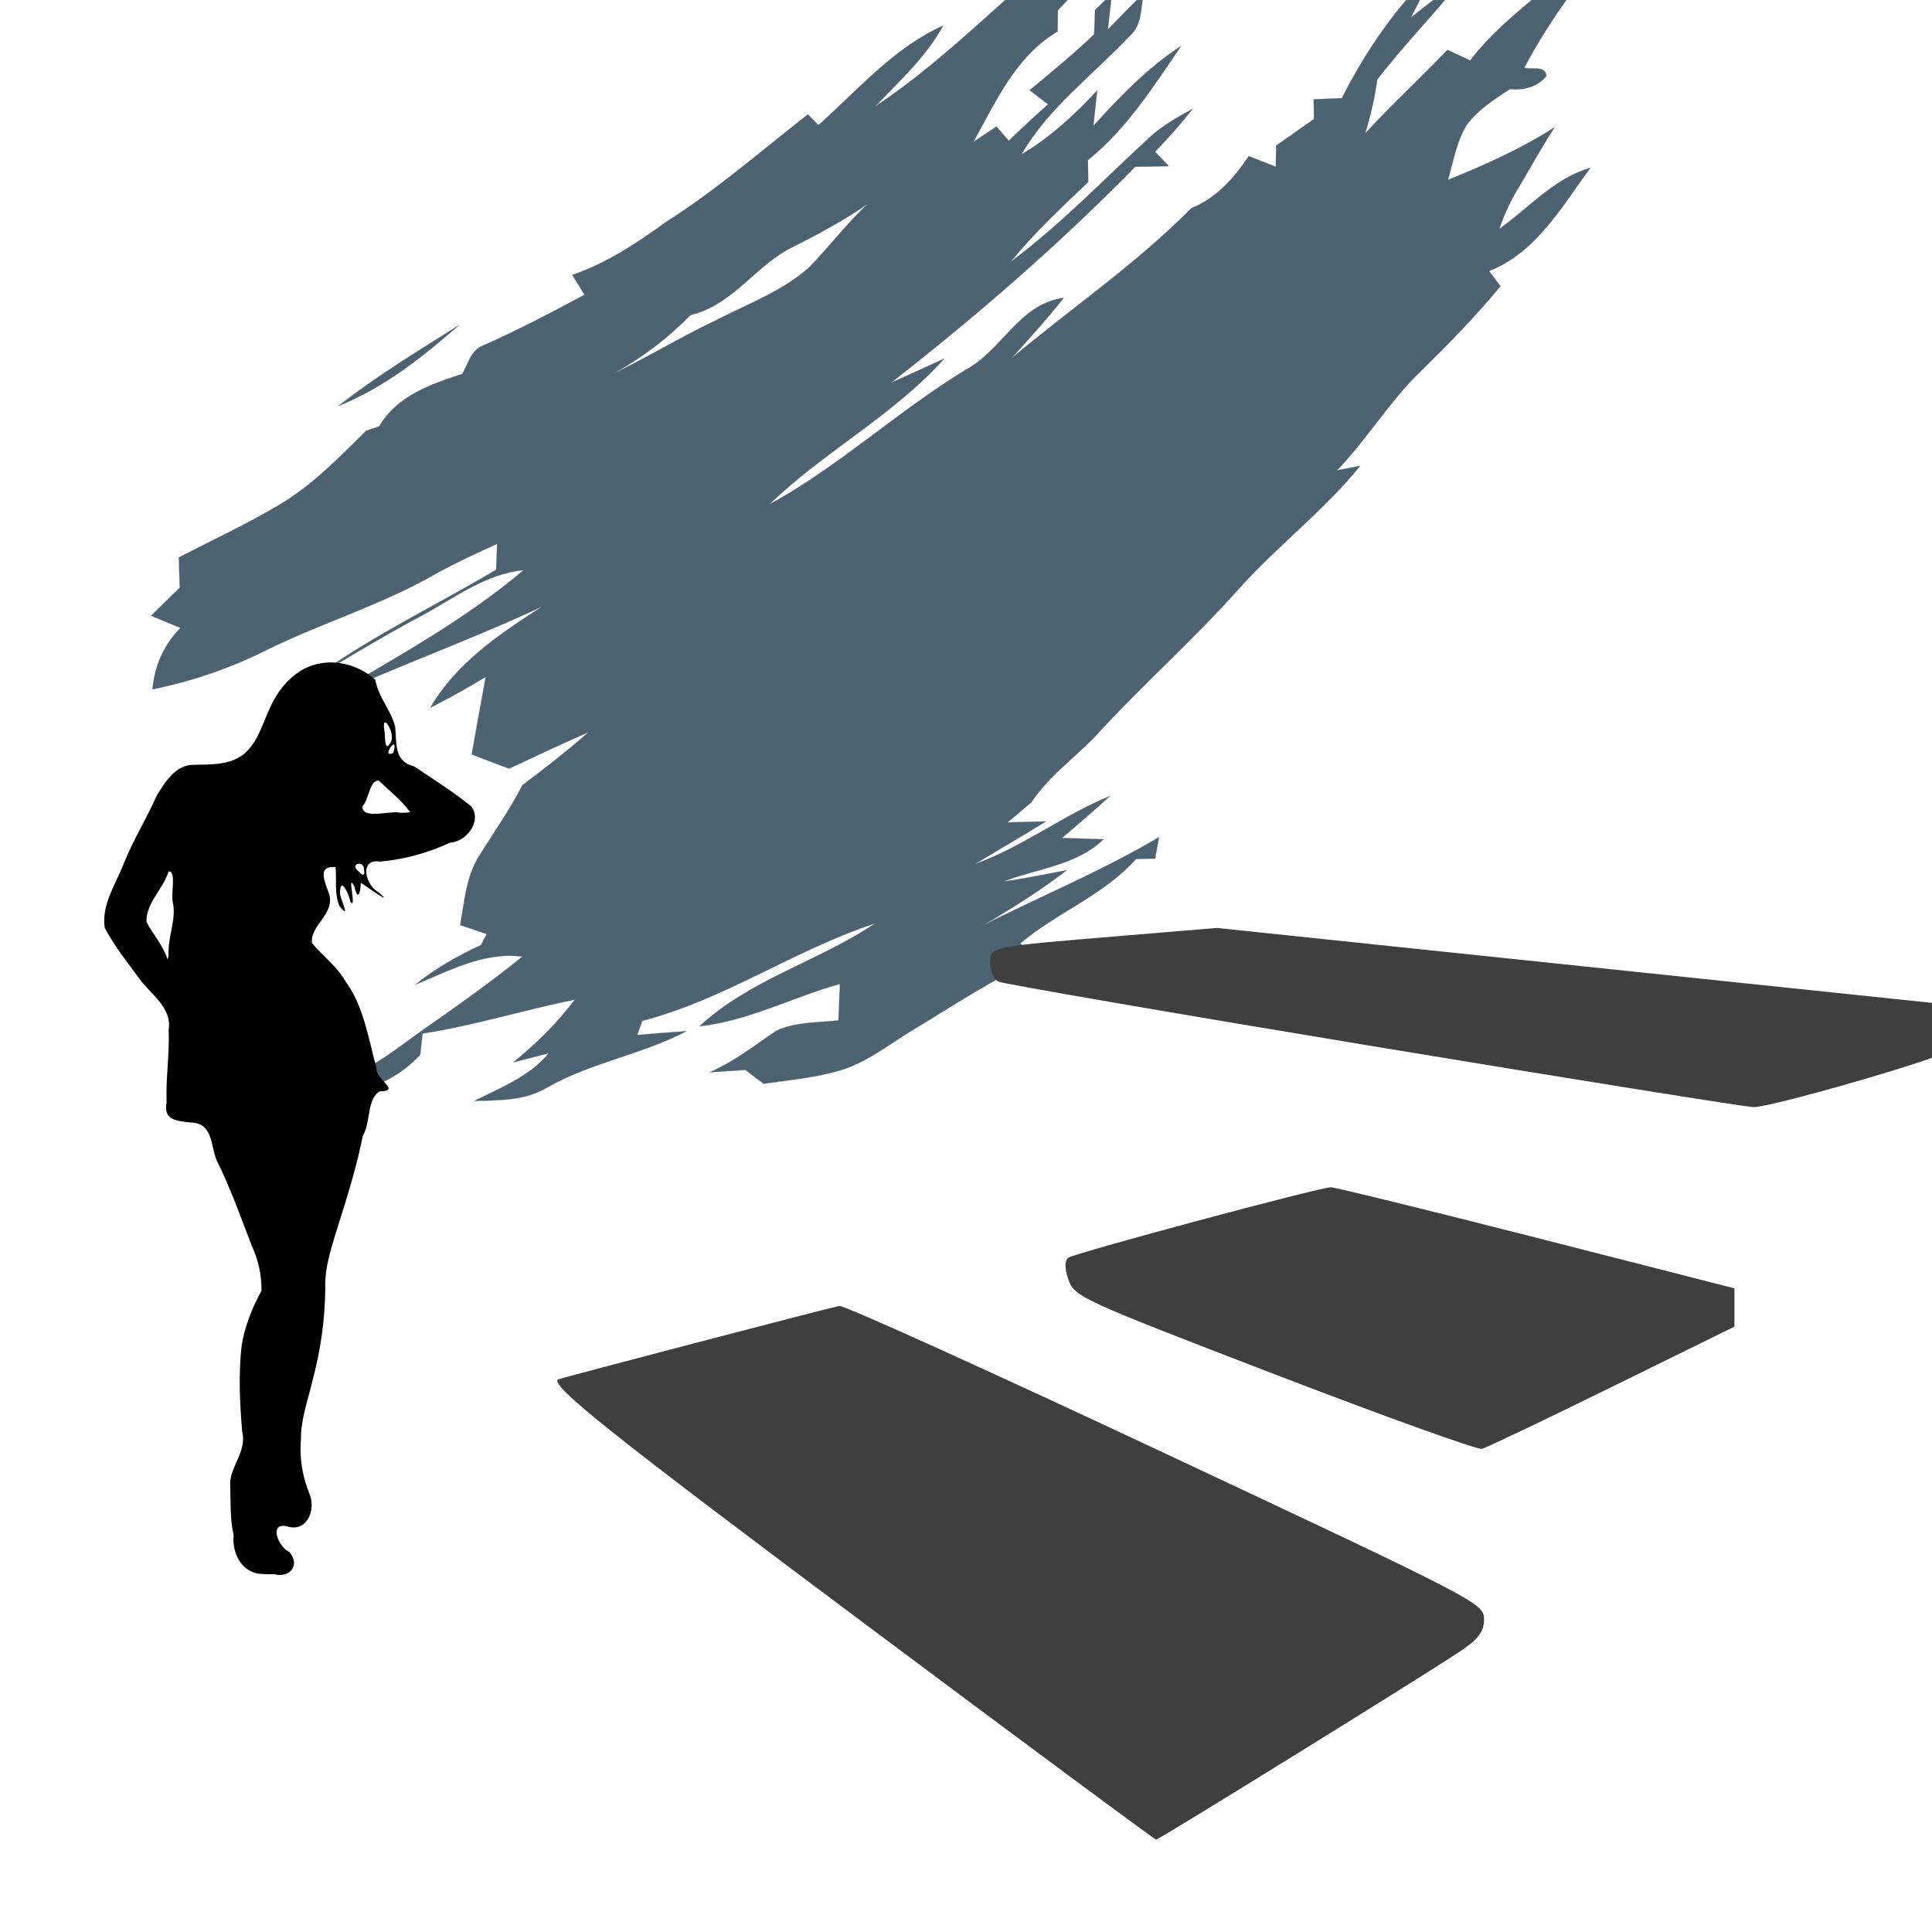 <?xml version="1.0" encoding="UTF-8" standalone="no"?>
<!-- Created with Inkscape (http://www.inkscape.org/) -->

<svg
   xmlns:dc="http://purl.org/dc/elements/1.1/"
   xmlns:cc="http://creativecommons.org/ns#"
   xmlns:rdf="http://www.w3.org/1999/02/22-rdf-syntax-ns#"
   xmlns:svg="http://www.w3.org/2000/svg"
   xmlns="http://www.w3.org/2000/svg"
   xmlns:sodipodi="http://sodipodi.sourceforge.net/DTD/sodipodi-0.dtd"
   xmlns:inkscape="http://www.inkscape.org/namespaces/inkscape"
   width="48"
   height="48"
   id="svg2"
   sodipodi:version="0.32"
   inkscape:version="0.91 r13725"
   version="1.0"
   sodipodi:docname="logo.svg"
   inkscape:output_extension="org.inkscape.output.svg.inkscape"
   sodipodi:modified="true">
  <defs
     id="defs4">
    <inkscape:perspective
       sodipodi:type="inkscape:persp3d"
       inkscape:vp_x="0 : 24 : 1"
       inkscape:vp_y="0 : 1000 : 0"
       inkscape:vp_z="48 : 24 : 1"
       inkscape:persp3d-origin="24 : 16 : 1"
       id="perspective39" />
  </defs>
  <sodipodi:namedview
     id="base"
     pagecolor="#ffffff"
     bordercolor="#666666"
     borderopacity="1.0"
     gridtolerance="10.3"
     guidetolerance="10"
     objecttolerance="10"
     inkscape:pageopacity="0.0"
     inkscape:pageshadow="2"
     inkscape:zoom="10.451843"
     inkscape:cx="24.342253"
     inkscape:cy="30.337011"
     inkscape:document-units="px"
     inkscape:current-layer="layer1"
     width="48px"
     height="48px"
     showgrid="true"
     inkscape:grid-points="true"
     inkscape:window-width="1366"
     inkscape:window-height="716"
     inkscape:window-x="0"
     inkscape:window-y="0"
     inkscape:window-maximized="1" />
  <g
     inkscape:label="Layer 1"
     inkscape:groupmode="layer"
     id="layer1">
    <g
       transform="matrix(0.188,0,0,0.187,0.045,0.129)"
       id="g4155">
      <rect
         style="fill:none;stroke:none"
         id="rect6"
         height="256"
         width="256"
         y="0"
         x="0" />
      <g
         id="g8"
         transform="matrix(-1,0,0,-1,248,192)">
        <g
           style="opacity:0.7;fill:#001f34;stroke:#001f34;stroke-width:0.05%;stroke-opacity:1"
           id="g10">
          <path
             inkscape:connector-curvature="0"
             id="path12"
             d="m 192.7,52.58 c 5.02,-5.62 12.93,-5.88 19.87,-6.94 -3.16,1.5 -6.47,2.62 -9.76,3.79 -4.01,1.38 -7.26,4.18 -10.68,6.58 -4.39,3.09 -8.77,6.2 -12.93,9.59 5.1,0.66 9.62,-1.86 14.15,-3.73 -2.63,2.15 -5.6,3.83 -8.67,5.26 -0.19,0.37 -0.57,1.1 -0.76,1.47 1.16,0.4 2.33,0.79 3.51,1.19 -0.58,3.12 -0.77,6.45 -2.52,9.2 -1.92,3.11 -4.05,6.11 -5.7,9.38 -2.98,2.25 -5.93,4.55 -8.72,7.03 3.52,-1.54 6.99,-3.18 10.47,-4.83 1.64,0.62 3.29,1.25 4.94,1.88 -0.59,3.44 -1.23,6.87 -1.85,10.31 2.39,-1.46 4.83,-2.82 7.32,-4.1 -3.42,5.95 -9.16,9.8 -14.78,13.45 9.39,-4.43 19.17,-7.9 28.58,-12.29 -8.93,5.35 -18.18,10.35 -26.13,17.13 5.37,-0.54 9.6,-4.08 14.23,-6.47 4.39,-2.34 8.6,-4.99 12.93,-7.45 -7.43,5.33 -15.7,9.29 -23.53,13.97 -0.03,0.86 -0.09,2.58 -0.13,3.44 2.68,-1.23 5.36,-2.46 7.94,-3.89 7.19,-4.19 15.22,-6.59 22.65,-10.28 4.74,-2.38 9.77,-4.1 14.96,-5.16 -0.27,3.1 -1.51,5.94 -3.7,8.16 1.3,0.53 2.59,1.07 3.89,1.62 -1.27,1.23 -2.53,2.47 -3.79,3.71 0.04,1.34 0.08,2.68 0.12,4.03 -4.36,2.27 -8.83,4.35 -13.06,6.86 -4.45,2.61 -8.06,6.34 -11.68,9.95 -0.59,0.2 -1.17,0.41 -1.75,0.62 -2.36,4.06 -6.79,5.57 -10.98,6.96 -0.77,1.34 -1.14,3.19 -2.77,3.78 -4.57,2.02 -8.99,4.36 -13.38,6.73 0.53,0.88 1.08,1.75 1.62,2.63 -4.54,1.57 -8.54,4.23 -12.39,7.04 -6.64,4.23 -12.57,9.44 -18.75,14.29 -0.46,-0.48 -0.93,-0.96 -1.39,-1.43 -5.21,4.68 -9.99,10.31 -16.48,13.22 2.27,-4.15 5.77,-7.36 9,-10.74 -10.33,6.87 -18.61,16.25 -28.48,23.68 -1.95,1.54 -2.71,-1.35 -3.33,-2.63 2.55,-2.75 5.05,-5.54 7.64,-8.25 0.02,-0.95 0.03,-1.89 0.04,-2.83 5.54,-3.29 8.15,-9.29 11.14,-14.68 -1.02,0.68 -2.03,1.37 -3.05,2.05 -0.41,-0.47 -1.23,-1.42 -1.64,-1.9 -1.69,1.67 -3.42,3.28 -5.19,4.85 0.82,0.62 1.63,1.24 2.45,1.87 -2.9,2.41 -5.81,4.81 -8.53,7.42 -0.04,1.07 -0.09,2.15 -0.13,3.23 -0.74,0.73 -1.48,1.46 -2.22,2.2 0.18,-1.6 0.35,-3.2 0.54,-4.8 -1.55,1.63 -3.12,3.25 -4.73,4.81 0.39,-1.91 0.18,-4.2 1.8,-5.61 4.85,-5.19 10.74,-9.52 14.35,-15.78 -3.79,2.25 -7.03,5.26 -10.01,8.49 0.16,-1.57 0.33,-3.13 0.5,-4.69 -3.53,3.9 -7.18,7.73 -11.61,10.62 3.67,-5.38 7.19,-11.02 12.32,-15.16 -0.01,-0.98 -0.02,-1.95 -0.03,-2.92 3.55,-3.4 7.14,-6.77 10.24,-10.6 -6.58,4.93 -12.27,10.89 -18.28,16.47 -1.71,1.59 -3.75,2.74 -5.78,3.86 1.56,-1.99 3.23,-3.89 4.98,-5.71 -0.61,-0.64 -1.21,-1.28 -1.81,-1.91 1.48,-0.03 2.96,-0.07 4.44,-0.09 10.06,-10.32 20.94,-19.8 32.28,-28.7 -2.36,1.06 -4.7,2.13 -7.04,3.21 6.74,-7.57 15.88,-12.33 23.1,-19.36 -9.26,5.08 -16.99,12.43 -25.99,17.91 -4.79,2.61 -7.06,8.76 -12.9,9.52 2.17,-2.78 4.55,-5.39 6.9,-8.02 -7.92,6.67 -16.52,12.56 -23.8,19.96 -3.29,1.32 -5.64,4.01 -7.56,6.9 -1.19,-0.47 -2.38,-0.94 -3.57,-1.42 -0.02,0.94 -0.04,1.88 -0.05,2.82 -1.67,1.17 -3.33,2.35 -4.99,3.52 0.02,0.87 0.03,1.75 0.03,2.63 -1.23,0.05 -2.47,0.09 -3.71,0.14 -3.2,6.31 -7.22,12.24 -12.36,17.14 1.05,-2.15 2.13,-4.29 3.23,-6.42 -2.29,1.81 -4.6,3.6 -6.95,5.33 3.64,-4.67 7.82,-8.88 11.4,-13.59 0.32,-2.42 0.88,-4.8 1.59,-7.14 -3.5,3.82 -7.3,7.35 -10.87,11.1 -1.01,-0.47 -2.01,-0.94 -3.01,-1.4 -2.78,3.64 -6.32,6.55 -9.83,9.44 -8.36,7.73 -15.68,16.49 -23.29,24.94 3.39,-4.49 6.77,-8.99 9.45,-13.94 2.42,-4.71 7.32,-7.27 10.31,-11.52 2.31,-3.13 4.39,-6.44 6.21,-9.88 -0.99,-0.33 -2.7,0.37 -2.94,-1.07 1.14,-1.52 3.03,-1.94 4.85,-1.78 2.08,-1.37 4.24,-2.76 5.72,-4.79 1.33,-2.21 1.74,-4.82 2.45,-7.26 -4.88,1.96 -9.68,4.14 -14.1,6.99 1.64,-2.51 3.07,-5.14 4.59,-7.72 1.14,-1.81 2.05,-3.76 2.73,-5.79 -3.95,2.81 -7.24,6.73 -12.05,8.12 3.81,-5.15 7.13,-11.23 13.4,-13.72 -0.5,-0.68 -1,-1.35 -1.5,-2.02 3.26,-3.96 6.83,-7.64 10.48,-11.24 4.16,-4.02 7.13,-9.05 11.12,-13.22 -0.77,0.15 -2.3,0.45 -3.07,0.6 4.8,-5.95 10.92,-10.61 16,-16.29 6.08,-6.88 12.97,-12.96 19.12,-19.76 2.79,-2.87 6.1,-5.27 8.33,-8.64 1.05,-0.9 2.1,-1.8 3.16,-2.68 -1.27,0.03 -3.82,0.1 -5.09,0.13 3.09,-1.93 6.25,-3.75 9.35,-5.65 -6.29,2.28 -11.62,6.48 -17.79,9.02 2.06,-1.93 4.21,-3.74 6.34,-5.58 -1.83,-0.05 -3.66,-0.1 -5.49,-0.17 3.62,-3.5 8.73,-3.86 13.21,-5.6 -2.82,0.38 -5.6,0.97 -8.38,1.5 3.49,-2.68 7.2,-5.04 10.99,-7.27 -7.72,3.88 -15.72,7.23 -23.15,11.65 0.16,-0.94 0.33,-1.89 0.5,-2.84 0.63,-0.01 1.9,-0.04 2.53,-0.05 4.27,-4.84 10.46,-7.1 15.3,-11.22 -0.58,-0.53 -1.73,-1.57 -2.3,-2.09 5.87,-2.58 11.18,-6.2 16.65,-9.51 3.13,-1.91 6.06,-4.31 9.64,-5.33 3.24,-0.93 6.6,-1.23 9.92,-1.72 0.81,0.61 1.61,1.22 2.42,1.84 1.57,-0.1 3.14,-0.2 4.71,-0.31 -3.2,1.39 -5.92,3.57 -8.79,5.5 -2.54,1.22 -5.48,1.07 -8.22,1.39 -0.08,1.61 -0.13,3.23 -0.2,4.85 6.23,-1.75 12.06,-4.91 18.56,-5.63 -6.67,6.22 -15.75,8.63 -23.22,13.67 10.6,-3.48 19.93,-10.13 30.79,-12.95 0.17,-0.47 0.49,-1.41 0.65,-1.88 -2.16,0.19 -4.32,0.36 -6.48,0.5 5.88,-3.1 12.59,-4.15 18.37,-7.46 2.91,-1.77 6.36,-1.71 9.64,-1.8 -3.48,1.77 -7.27,3.23 -9.84,6.34 1.17,-0.3 3.52,-0.91 4.69,-1.21 -3.01,2.47 -5.8,5.2 -8.12,8.33 6.73,-1.37 13.32,-3.44 20.12,-4.51 0.07,-0.7 0.22,-2.09 0.3,-2.79 m -39.07,97.55 c -4.16,2.17 -8.7,3.83 -12.26,6.98 -2.7,2.75 -4.99,5.87 -7.82,8.5 3.06,-2.13 6.34,-3.92 9.67,-5.61 5.09,-2.37 8.07,-7.84 13.77,-9.16 2.98,-3.09 6.41,-5.68 10.15,-7.77 -4.58,2.21 -8.91,4.88 -13.51,7.06 z" />
          <path
             inkscape:connector-curvature="0"
             id="path14"
             d="m 187.57,149.5 c 4.82,-4.24 9.94,-8.33 15.95,-10.75 -5.04,3.98 -10.53,7.32 -15.95,10.75 z" />
        </g>
      </g>
      <path
         inkscape:export-ydpi="90"
         inkscape:export-xdpi="90"
         inkscape:export-filename="C:\Users\User\path3435.png"
         inkscape:connector-curvature="0"
         id="path3435"
         d="M 113.979,214.998 C 80.563,189.895 72.304,183.274 73.536,182.578 c 0.357,-0.2 35.615,-9.467 37.147,-9.762 0.597,-0.114 20.01,8.722 43.14,19.638 41.344,19.511 42.055,19.883 42.059,21.998 0.004,1.651 -0.776,2.67 -3.349,4.381 -5.371,3.571 -39.622,24.891 -39.987,24.891 -0.182,0 -17.538,-12.926 -38.568,-28.725 z m 54.188,-33.119 c -25.614,-9.903 -26.403,-10.267 -27.211,-12.56 -0.514,-1.457 -0.514,-2.574 0,-2.916 0.991,-0.661 33.176,-9.34 34.671,-9.35 0.569,0 12.805,3.016 27.19,6.709 l 26.155,6.716 0,2.543 0,2.543 -16.152,7.984 c -8.884,4.391 -16.629,8.107 -17.213,8.256 -0.584,0.149 -12.932,-4.318 -27.44,-9.927 z m 12.966,-43.58 c -26.558,-4.417 -48.789,-8.272 -49.404,-8.567 -0.615,-0.294 -1.118,-1.387 -1.118,-2.428 0,-2.246 -0.333,-2.176 17.437,-3.662 l 12.519,-1.047 49.181,5.182 49.181,5.182 -0.278,2.623 c -0.153,1.443 -0.757,2.947 -1.341,3.343 -1.812,1.227 -23.68,7.554 -25.842,7.477 -1.125,-0.04 -23.775,-3.687 -50.333,-8.104 z"
         style="fill:#3f3f3f" />
      <path
         id="path1345"
         d="m 34.482,208.431 c -2.743,-0.041 -4.084,-2.712 -3.848,-5.161 -0.516,-2.3 -0.364,-4.684 -0.463,-7.033 0.21,-2.363 2.223,-4.205 1.591,-6.773 -0.317,-3.803 -0.497,-7.649 -0.059,-11.449 0.43,-2.547 1.375,-4.949 2.613,-7.206 0.03,-2.047 -0.398,-4.044 -1.251,-5.912 -1.49,-3.853 -2.844,-7.758 -4.688,-11.46 -0.823,-2.089 -0.458,-4.94 -3.483,-4.998 -1.738,-0.192 -3.595,-0.301 -3.116,-2.662 -0.121,-3.225 0.404,-6.435 0.272,-9.668 0.465,-2.875 -2.303,-4.65 -3.82,-6.694 -1.604,-2.234 -3.361,-4.391 -4.633,-6.845 -0.445,-3.045 1.431,-5.743 2.493,-8.464 1.241,-3.138 3.033,-6.02 4.389,-9.098 1.099,-1.818 2.533,-4.145 4.949,-4.086 2.313,-0.046 4.787,0.056 6.671,-1.517 1.763,-1.583 2.345,-3.916 3.303,-5.968 1.251,-2.901 3.634,-5.583 6.92,-6.026 2.485,-0.397 5.19,0.532 7.039,2.207 0.398,2.345 2.014,3.931 2.611,6.196 0.255,2.199 -0.234,4.648 2.553,5.331 2.528,1.719 5.136,3.35 7.5,5.291 1.483,1.905 -0.575,4.704 -2.792,4.832 -2.912,1.358 -6.042,2.226 -9.251,2.514 -2.848,-0.438 -1.903,3.235 -0.176,4.074 2.407,2.161 -2.337,-1.291 -2.368,-1.262 -0.027,1.328 -0.386,2.511 -0.827,0.542 -1.139,-2.263 0.404,3.216 -0.555,1.979 -0.182,-1.133 -1.408,-3.563 -1.357,-1.003 0.132,0.82 1.452,3.469 -0.068,1.598 -0.714,-1.6 -0.366,-3.459 -0.52,-5.183 -2.696,-0.283 -1.214,2.315 -0.808,3.729 0.61,2.553 -2.567,4.04 -2.316,6.33 1.322,1.679 3.225,3.013 4.376,5.019 2.494,3.403 3.063,7.654 4.151,11.613 -0.152,1.521 3.364,3.059 0.39,3.094 -1.709,1.131 -1.11,4.077 -2.198,5.898 -0.787,3.977 -1.97,7.865 -3.198,11.725 -0.823,2.779 -1.867,5.581 -1.76,8.537 -0.037,4.155 -0.622,8.284 -1.698,12.294 -0.593,2.602 -1.564,5.143 -1.522,7.872 -0.224,2.505 0.247,5.004 1.196,7.315 0.753,2.055 -0.426,4.976 -3.03,4.151 -2.504,-0.581 -1.121,2.806 0.297,3.397 1.484,1.711 0.117,3.502 -1.974,2.964 -0.513,-1.7e-4 -1.027,0.01 -1.539,-0.034 z m -12.443,-82.797 c 0.016,-2.256 1.064,-4.316 0.535,-6.561 -0.213,-1.02 0.501,-4.276 -0.555,-3.95 -0.687,2.335 -2.988,4.143 -2.898,6.675 0.869,1.688 2.208,3.106 2.78,4.972 0.184,-0.352 0.094,-0.761 0.138,-1.136 z m 25.813,-10.757 c 0.095,-1.425 -2.104,-0.752 -0.635,0.246 0.406,0.616 0.864,0.515 0.635,-0.246 z m 6.108,-7.66 c -1.146,-1.607 -2.723,-2.828 -4.133,-4.18 -1.225,-0.177 -1.299,2.531 -2.201,3.462 0.126,1.749 3.642,0.44 5.077,0.799 0.419,-0.025 0.844,-0.003 1.258,-0.082 z m -2.111,-8.303 c 0.461,-2.097 -1.82,1.29 -0.117,0.415 l 0.117,-0.415 9e-6,0 z m -0.525,-0.868 c 0.903,-1.142 -1.238,-4.487 -0.761,-1.616 0.128,0.367 -0.064,3.006 0.761,1.616 z"
         style="fill:#000000"
         inkscape:connector-curvature="0" />
    </g>
  </g>
</svg>
